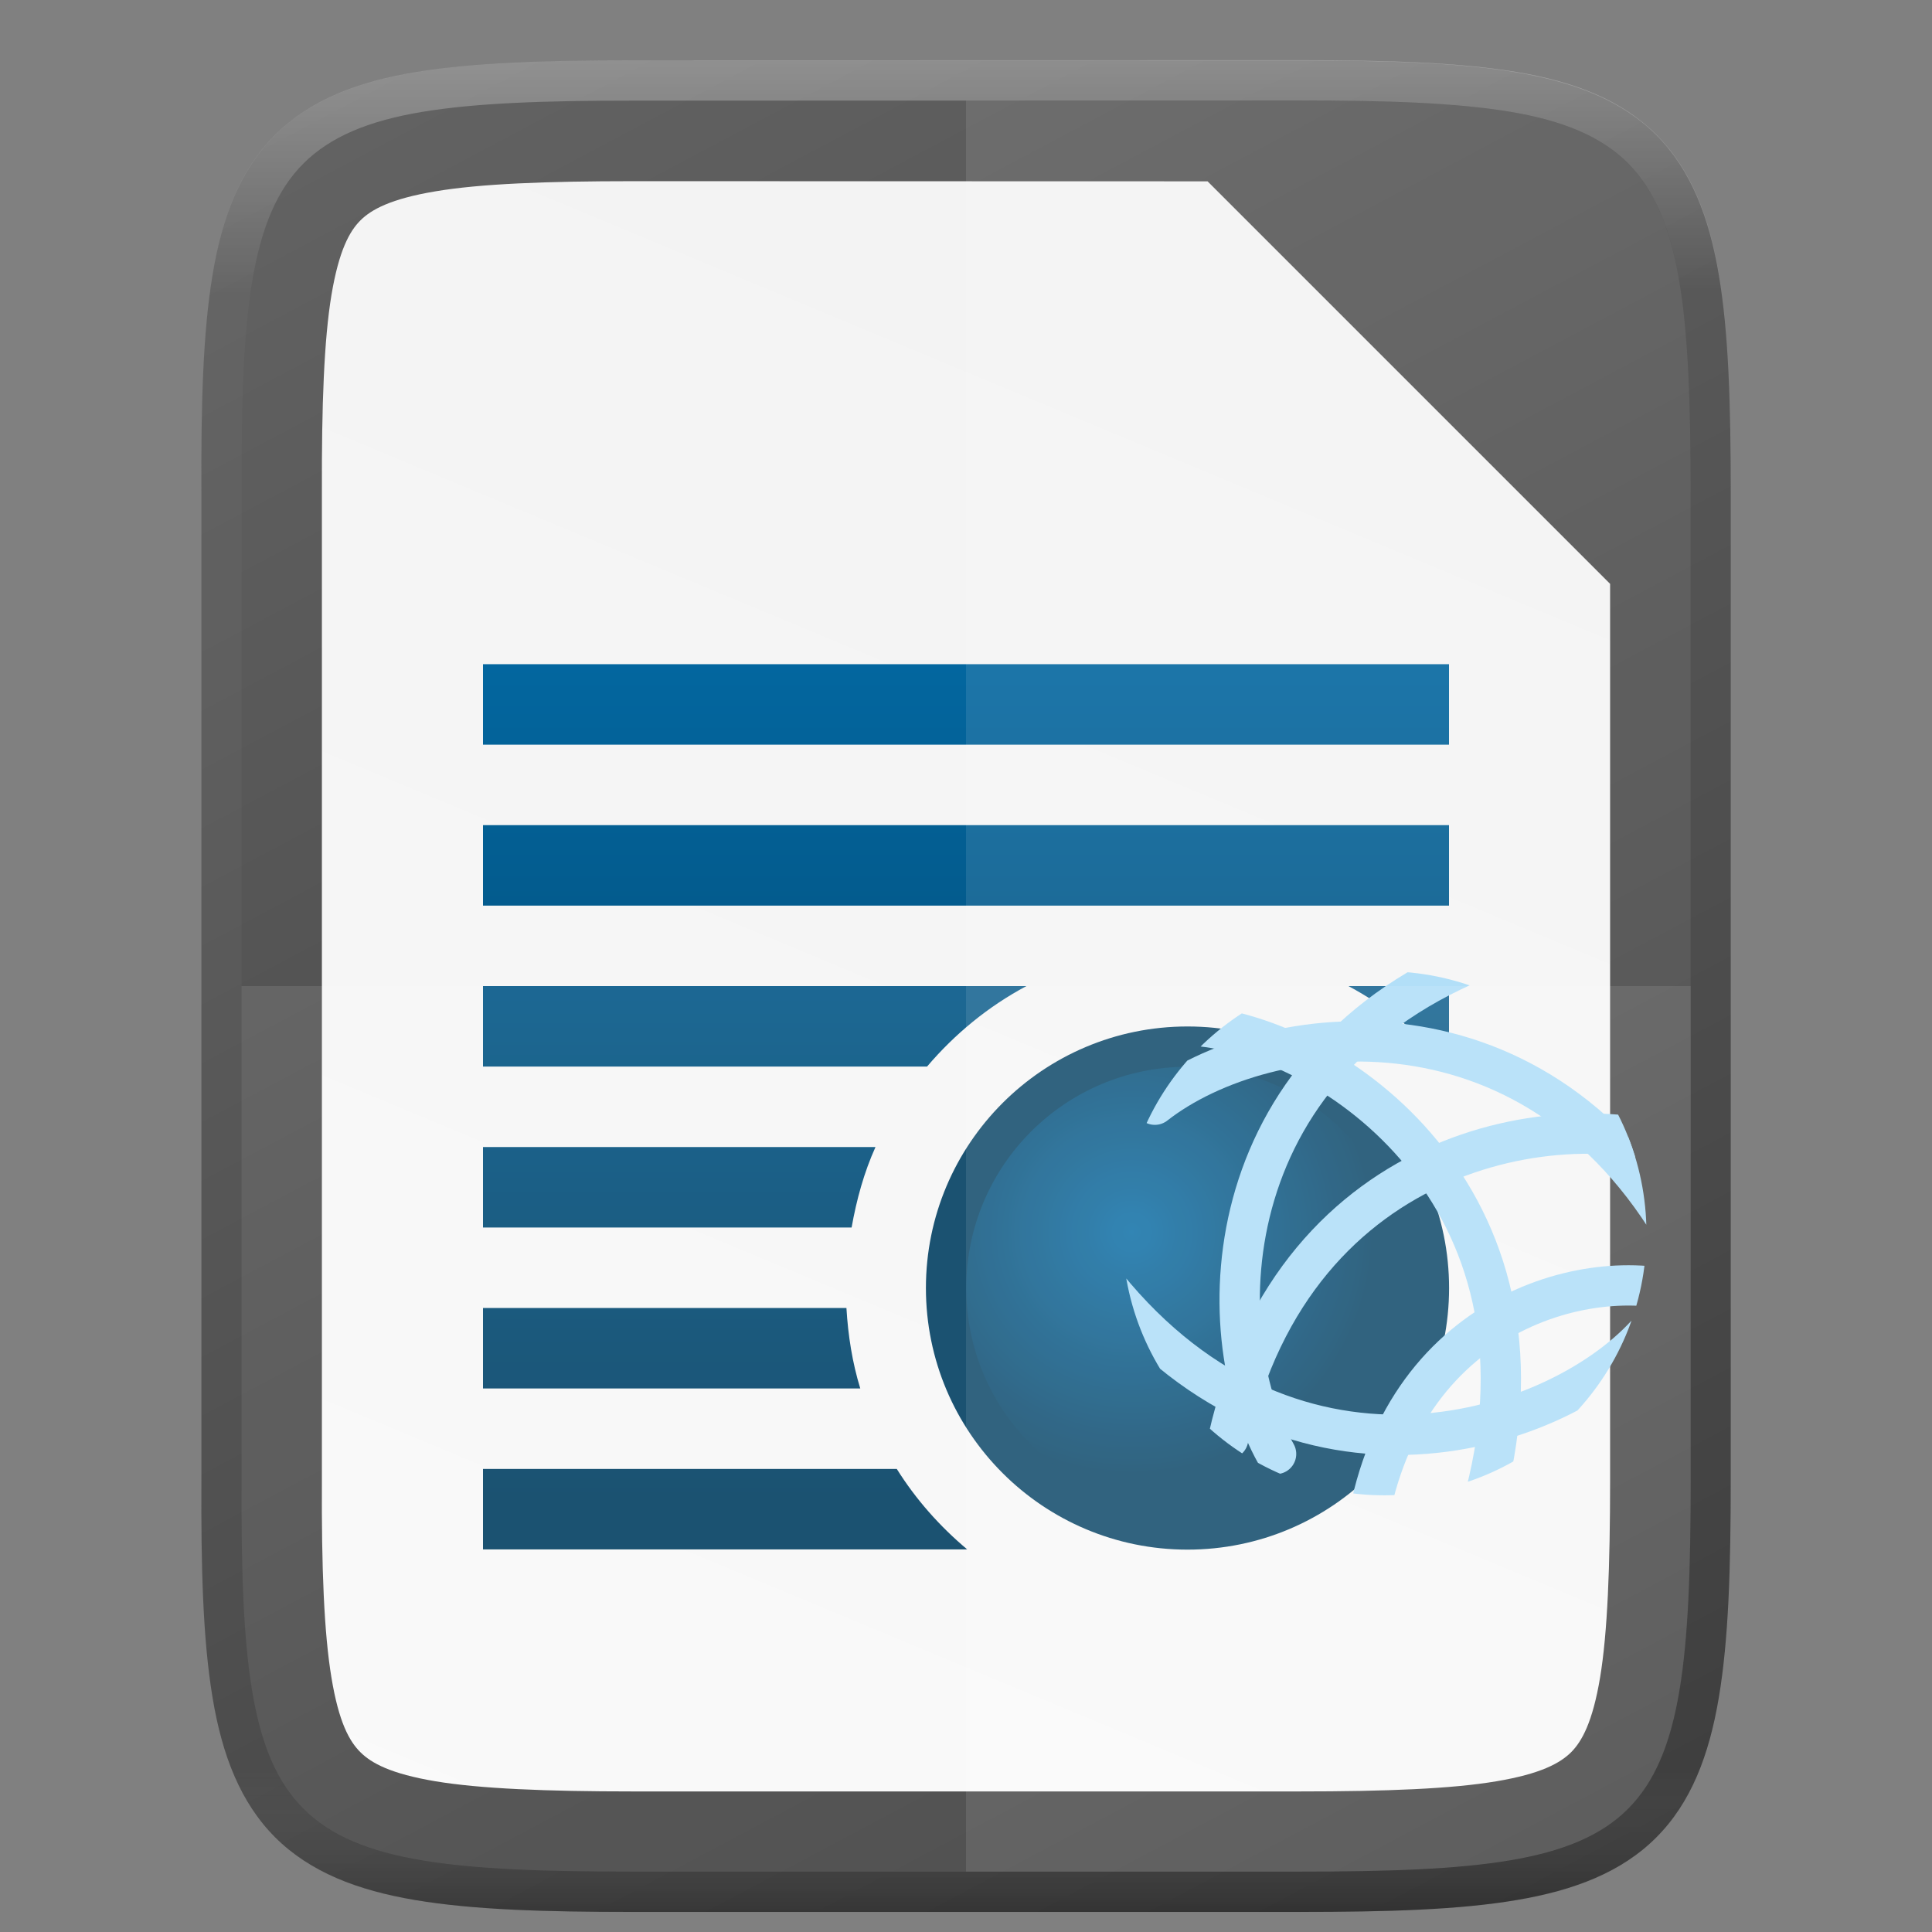<svg id="svg969" height="48" viewBox="0 0 12.7 12.7" width="48" xmlns="http://www.w3.org/2000/svg" xmlns:xlink="http://www.w3.org/1999/xlink">
  <rect x="0" y="0" width="12.7" height="12.7" fill="#808080" stroke="none"/>
  <linearGradient id="linearGradient925" gradientUnits="userSpaceOnUse" x1="6.351" x2="6.351" y1="284.697" y2="296.868">
    <stop id="stop923-3" offset="0" stop-color="#fff"/>
    <stop id="stop933-6" offset=".125" stop-color="#fff" stop-opacity=".098"/>
    <stop id="stop931-7" offset=".925" stop-color="#fff" stop-opacity=".098"/>
    <stop id="stop925-5" offset="1" stop-opacity=".498"/>
  </linearGradient>
  <clipPath id="clipPath10326">
    <circle id="path10328" cx="3108.5" cy="-862.14" r="6.5"/>
  </clipPath>
  <radialGradient id="radialGradient4824" cx="7.44" cy="292.4" gradientUnits="userSpaceOnUse" r="1.588" xlink:href="#linearGradient10501-8-6"/>
  <linearGradient id="linearGradient10501-8-6">
    <stop id="stop10503-6-6" offset="0" stop-color="#0369a3"/>
    <stop id="stop10505-6-1" offset="1" stop-color="#023f62"/>
  </linearGradient>
  <linearGradient id="linearGradient4822" gradientTransform="matrix(.794 0 0 .265 -167.481 506.851)" gradientUnits="userSpaceOnUse" x1="215" x2="215" xlink:href="#linearGradient10501-8-6" y1="-824.638" y2="-802.638"/>
  <linearGradient id="linearGradient1234" gradientUnits="userSpaceOnUse" x1="8.467" x2="3.175" y1="284.432" y2="297.132">
    <stop id="stop4340-6" offset="0" stop-color="#f2f2f2"/>
    <stop id="stop4342-7" offset="1" stop-color="#f9f9f9"/>
  </linearGradient>
  <linearGradient id="linearGradient951" gradientTransform="matrix(0 -.03 -.03 0 15.74 298.191)" gradientUnits="userSpaceOnUse" x1="512" x2="-0" y1="397.994" y2="125.994">
    <stop id="stop10294" offset="0" stop-color="#666"/>
    <stop id="stop10296" offset="1" stop-color="#333"/>
  </linearGradient>
  <g id="layer1" transform="translate(0 -284.3)">
    <path id="path949" d="m4.162 284.697c-.588 0-1.052.014-1.432.078-.381.064-.693.184-.921.412-.229.228-.349.539-.412.92-.063.381-.076.845-.073 1.435v3.241 3.242c-.003.589.01 1.053.073 1.433.063.381.184.692.412.92.229.228.54.348.921.412.381.064.844.078 1.432.078h4.376c.588 0 1.051-.014 1.431-.078.38-.064.692-.184.919-.412.228-.228.347-.539.411-.92.064-.381.078-.844.078-1.433v-3.242-3.242c0-.589-.014-1.053-.078-1.433-.064-.381-.184-.692-.411-.92-.228-.228-.539-.348-.919-.412-.38-.064-.843-.078-1.431-.078z" fill="url(#linearGradient951)"/>
    <path id="path1224" d="m4.162 285.491c-.575 0-1.007.017-1.301.067-.292.049-.42.119-.492.191-.072.072-.141.198-.19.489-.049.294-.065.725-.063 1.301v.002 3.243 3.243.002c-.003.575.014 1.007.063 1.3.048.291.117.417.19.489.072.072.2.142.492.191.294.049.726.067 1.301.067h4.376c.575 0 1.007-.017 1.3-.067.291-.049.417-.119.489-.19.072-.072.142-.199.191-.491.049-.294.066-.726.066-1.302v-3.242-2.646l-2.646-2.646z" fill="url(#linearGradient1234)"/>
    <path id="path4802" d="m3.175 288.666v.529h6.35v-.529zm0 1.058v.529h6.35v-.529zm0 1.058v.529h2.919c.183-.215.402-.395.653-.529zm5.689 0c.251.134.47.314.653.529 0 .001.007-.001.008 0v-.529h-.661zm-5.689 1.058v.529h2.423c.033-.185.082-.363.157-.529zm0 1.058v.529h2.48c-.052-.169-.08-.346-.091-.529zm0 1.058v.529h3.183c-.18-.151-.338-.329-.463-.529z" fill="url(#linearGradient4822)"/>
    <circle id="circle4804" cx="7.806" cy="292.767" fill="url(#radialGradient4824)" r="1.587" stroke="#023f62" stroke-width=".265"/>
    <g id="g4818" clip-path="url(#clipPath10326)" enable-background="new" fill="none" stroke="#aadcf7" stroke-linecap="round" transform="matrix(.265 0 0 .265 -814.652 520.874)">
      <path id="path4806" clip-path="none" d="m3068.184-1099.537c-15.829 5.575-16.195 20.815-12.408 27.526" stroke-width="2.204" transform="matrix(.454 0 0 .454 1718.49 -369.973)"/>
      <path id="path4808" clip-path="none" d="m3116-861.638c-3.58-6.721-10.441-5.848-13.194-3.691"/>
      <path id="path4810" clip-path="none" d="m3104.625-857.042c1.668-7.43 8.516-8.407 11.742-7.059"/>
      <path id="path4812" clip-path="none" d="m3108-854.374c.668-5.78 5.563-7.045 8-6.264"/>
      <path id="path4814" clip-path="none" d="m3111-855.638c1.919-7.369-3.721-11.374-7.207-11.652"/>
      <path id="path4816" clip-path="none" d="m3101.379-861.114c4.634 6.043 11.259 4.055 13.621 1.476"/>
    </g>
    <path id="path1006" d="m1.588 290.782v3.242c-.011 2.339.24 2.579 2.575 2.579h4.376c2.335 0 2.575-.24 2.575-2.579v-3.242z" fill="#fff" opacity=".1"/>
    <path id="path1013" d="m6.35 284.961v11.642h2.188c2.335 0 2.575-.24 2.575-2.579v-3.242-3.242c0-2.339-.24-2.579-2.575-2.579z" fill="#fff" opacity=".1"/>
    <path id="path901" d="m4.163 284.829c-.586 0-1.044.015-1.411.076-.366.061-.647.173-.85.375-.203.202-.314.482-.375.849-.061.366-.074.825-.071 1.412v3.241 3.242c-.003.587.01 1.046.071 1.412.061.366.173.646.375.849.203.202.483.314.85.375.366.061.825.076 1.411.076h4.376c.586 0 1.044-.014 1.409-.076.366-.061.646-.173.847-.375.202-.202.313-.482.375-.849.061-.366.075-.825.075-1.412v-3.242-3.242c0-.587-.014-1.046-.075-1.412-.061-.366-.173-.646-.375-.849-.202-.202-.482-.314-.847-.375-.366-.061-.823-.076-1.409-.076z" fill="none" opacity=".3" stroke="url(#linearGradient925)" stroke-width=".265"/>
  </g>
</svg>
